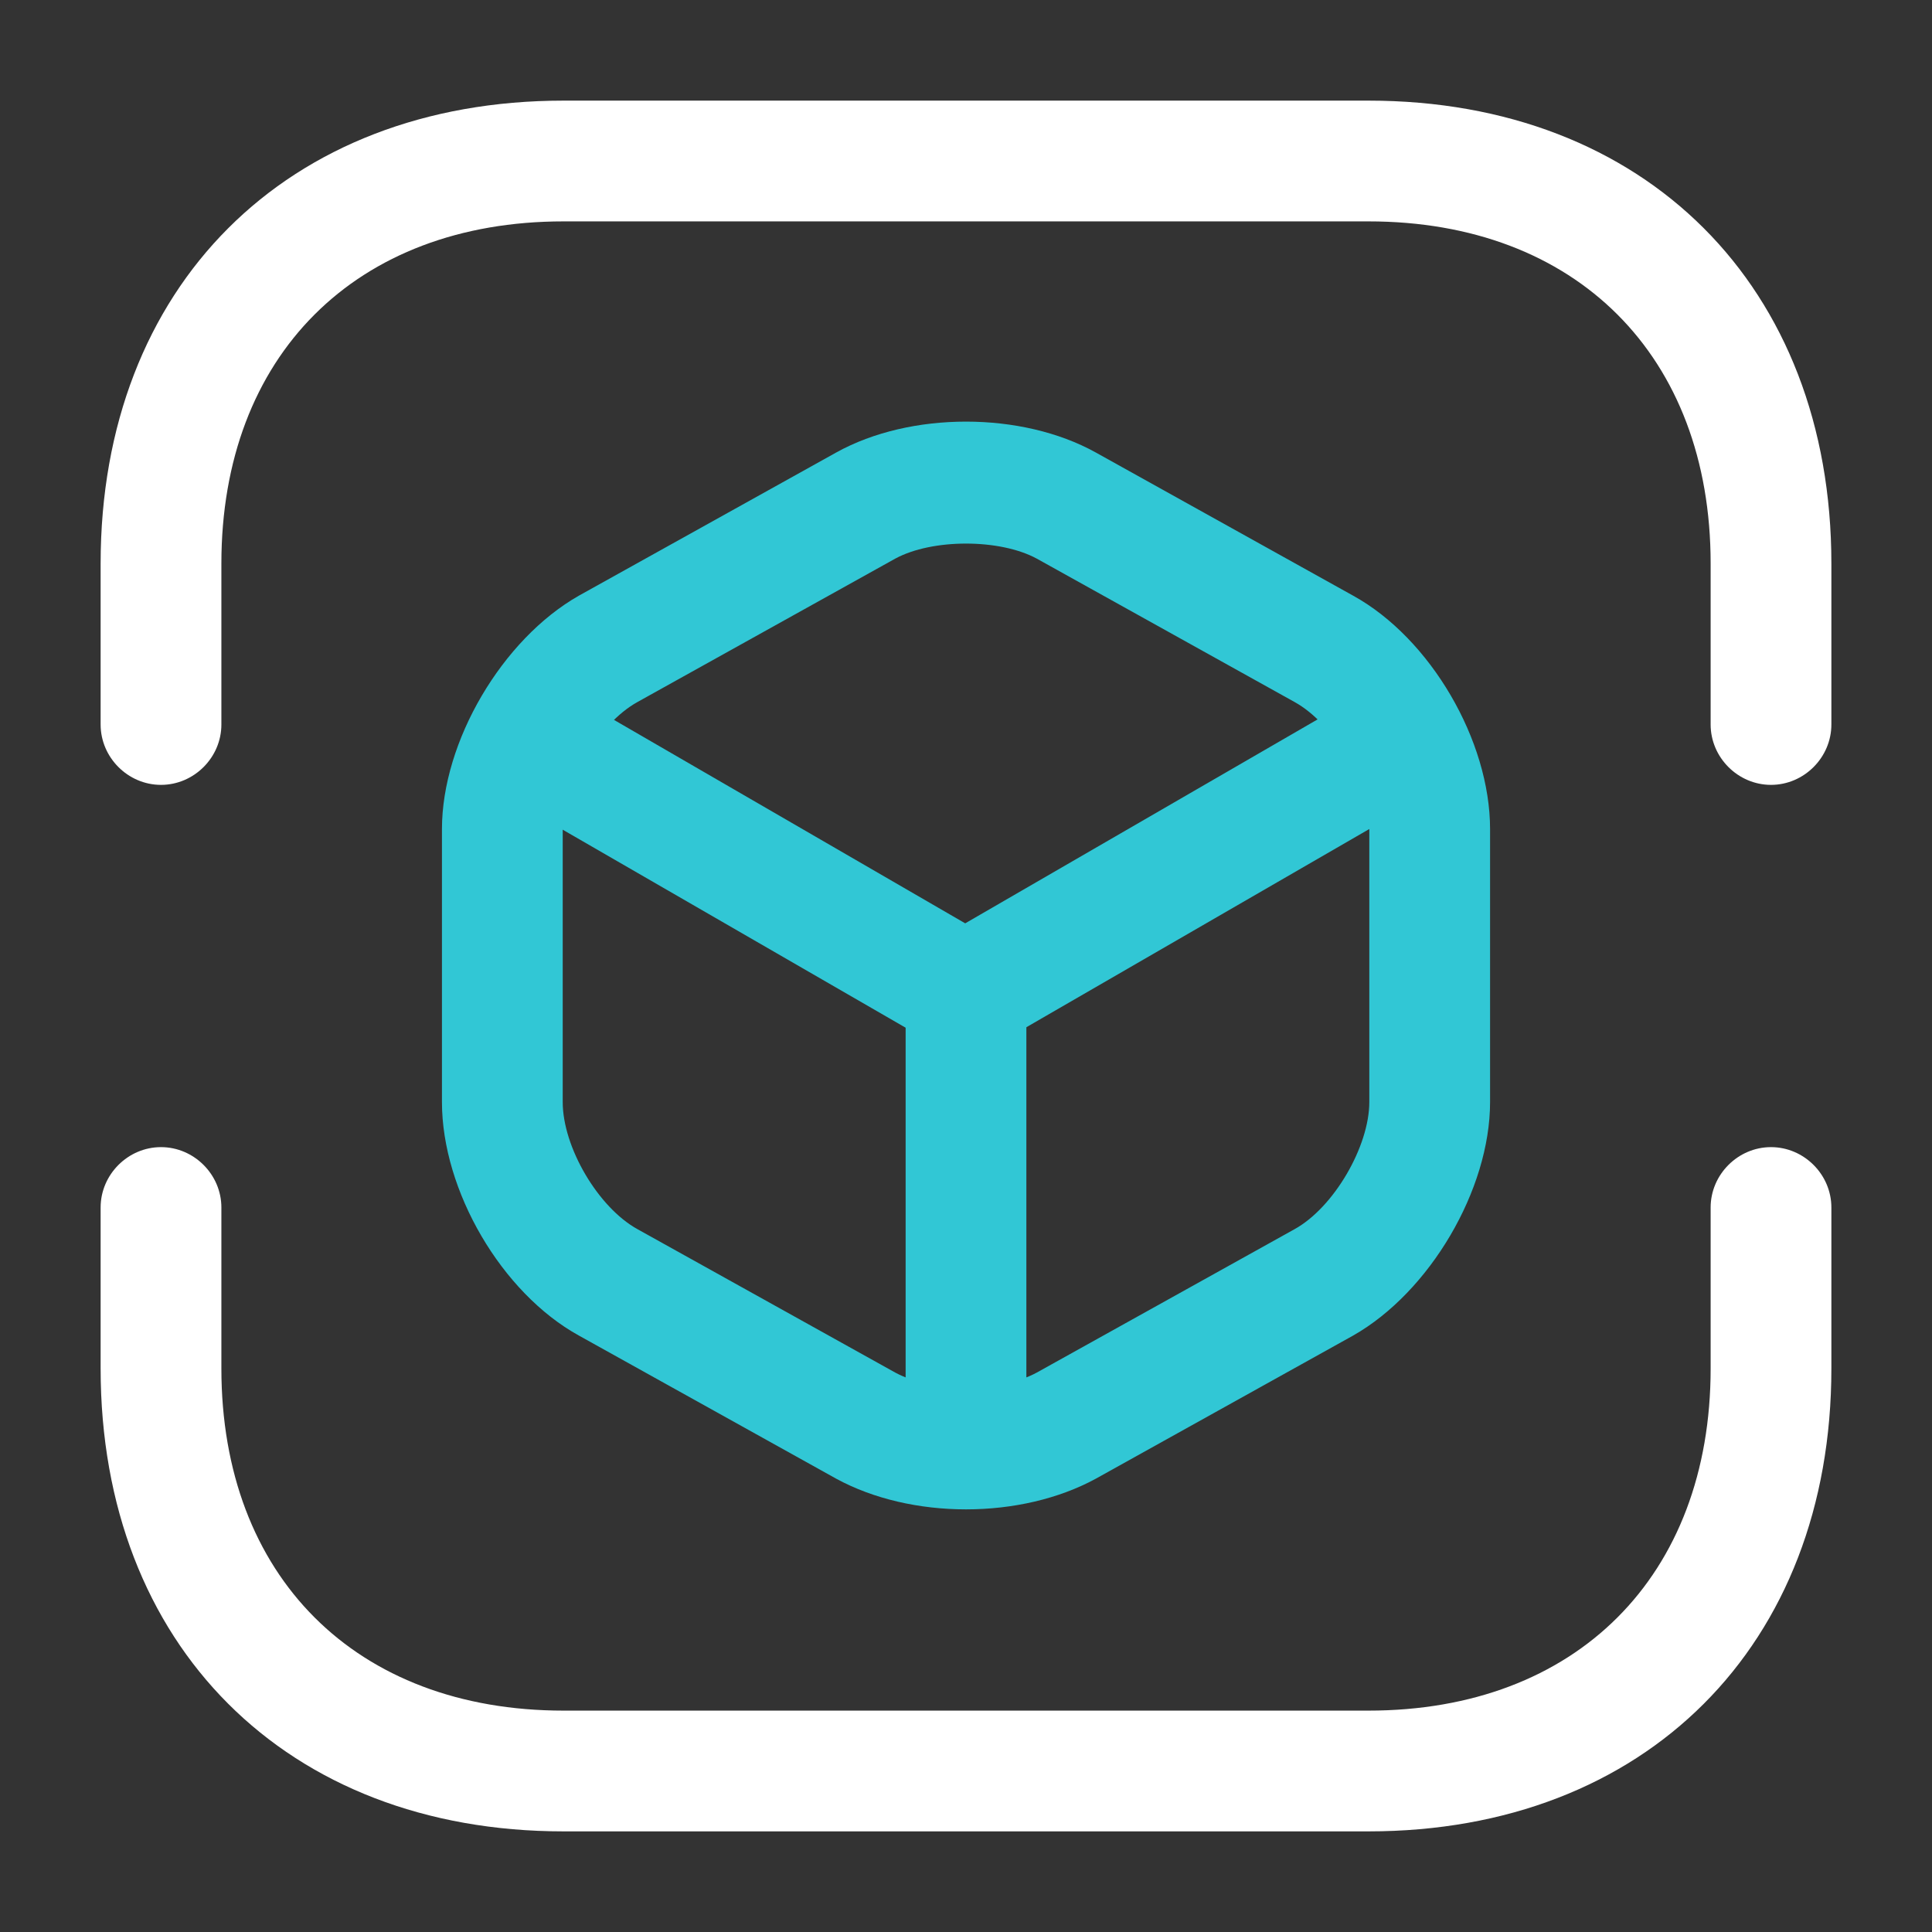 <svg width="85" height="85" viewBox="0 0 85 85" fill="none" xmlns="http://www.w3.org/2000/svg">
<rect x="0" y="0" width="85" height="85" fill="#333333" stroke="none"/>
<path d="M77.917 34.531C76.465 34.531 75.261 33.327 75.261 31.875V24.792C75.261 15.654 69.346 9.74 60.209 9.74H24.792C15.654 9.74 9.74 15.654 9.74 24.792V31.875C9.74 33.327 8.536 34.531 7.083 34.531C5.631 34.531 4.427 33.327 4.427 31.875V24.792C4.427 12.608 12.608 4.427 24.792 4.427H60.209C72.392 4.427 80.573 12.608 80.573 24.792V31.875C80.573 33.327 79.369 34.531 77.917 34.531Z" fill="white"/>
<path d="M60.209 80.573H24.792C12.608 80.573 4.427 72.392 4.427 60.208V53.125C4.427 51.673 5.631 50.469 7.083 50.469C8.536 50.469 9.74 51.673 9.74 53.125V60.208C9.74 69.346 15.654 75.26 24.792 75.26H60.209C69.346 75.26 75.261 69.346 75.261 60.208V53.125C75.261 51.673 76.465 50.469 77.917 50.469C79.369 50.469 80.573 51.673 80.573 53.125V60.208C80.573 72.392 72.392 80.573 60.209 80.573Z" fill="white"/>
<path d="M42.5 46.325C42.04 46.325 41.58 46.218 41.154 45.971L22.384 35.133C21.109 34.389 20.684 32.76 21.427 31.485C22.171 30.21 23.8 29.785 25.04 30.529L42.465 40.623L59.784 30.6C61.059 29.856 62.688 30.316 63.396 31.556C64.14 32.831 63.68 34.46 62.44 35.204L43.811 45.971C43.421 46.183 42.961 46.325 42.5 46.325Z" fill="#31C7D5"/>
<path d="M42.5 65.591C41.048 65.591 39.844 64.387 39.844 62.935V43.669C39.844 42.217 41.048 41.012 42.5 41.012C43.952 41.012 45.156 42.217 45.156 43.669V62.935C45.156 64.387 43.952 65.591 42.5 65.591Z" fill="#31C7D5"/>
<path d="M42.501 66.406C40.446 66.406 38.428 65.946 36.798 65.061L25.465 58.757C22.065 56.88 19.444 52.381 19.444 48.486V36.479C19.444 32.619 22.101 28.121 25.465 26.209L36.798 19.904C40.057 18.098 44.944 18.098 48.203 19.904L59.536 26.209C62.936 28.086 65.557 32.584 65.557 36.479V48.486C65.557 52.346 62.901 56.844 59.536 58.757L48.203 65.061C46.574 65.946 44.555 66.406 42.501 66.406ZM39.384 24.579L28.051 30.883C26.315 31.84 24.757 34.531 24.757 36.479V48.486C24.757 50.469 26.315 53.125 28.051 54.081L39.384 60.386C41.013 61.271 43.988 61.271 45.617 60.386L56.951 54.081C58.686 53.125 60.244 50.434 60.244 48.486V36.479C60.244 34.496 58.686 31.84 56.951 30.883L45.617 24.579C43.988 23.694 41.013 23.694 39.384 24.579Z" fill="#31C7D5"/>
</svg>
